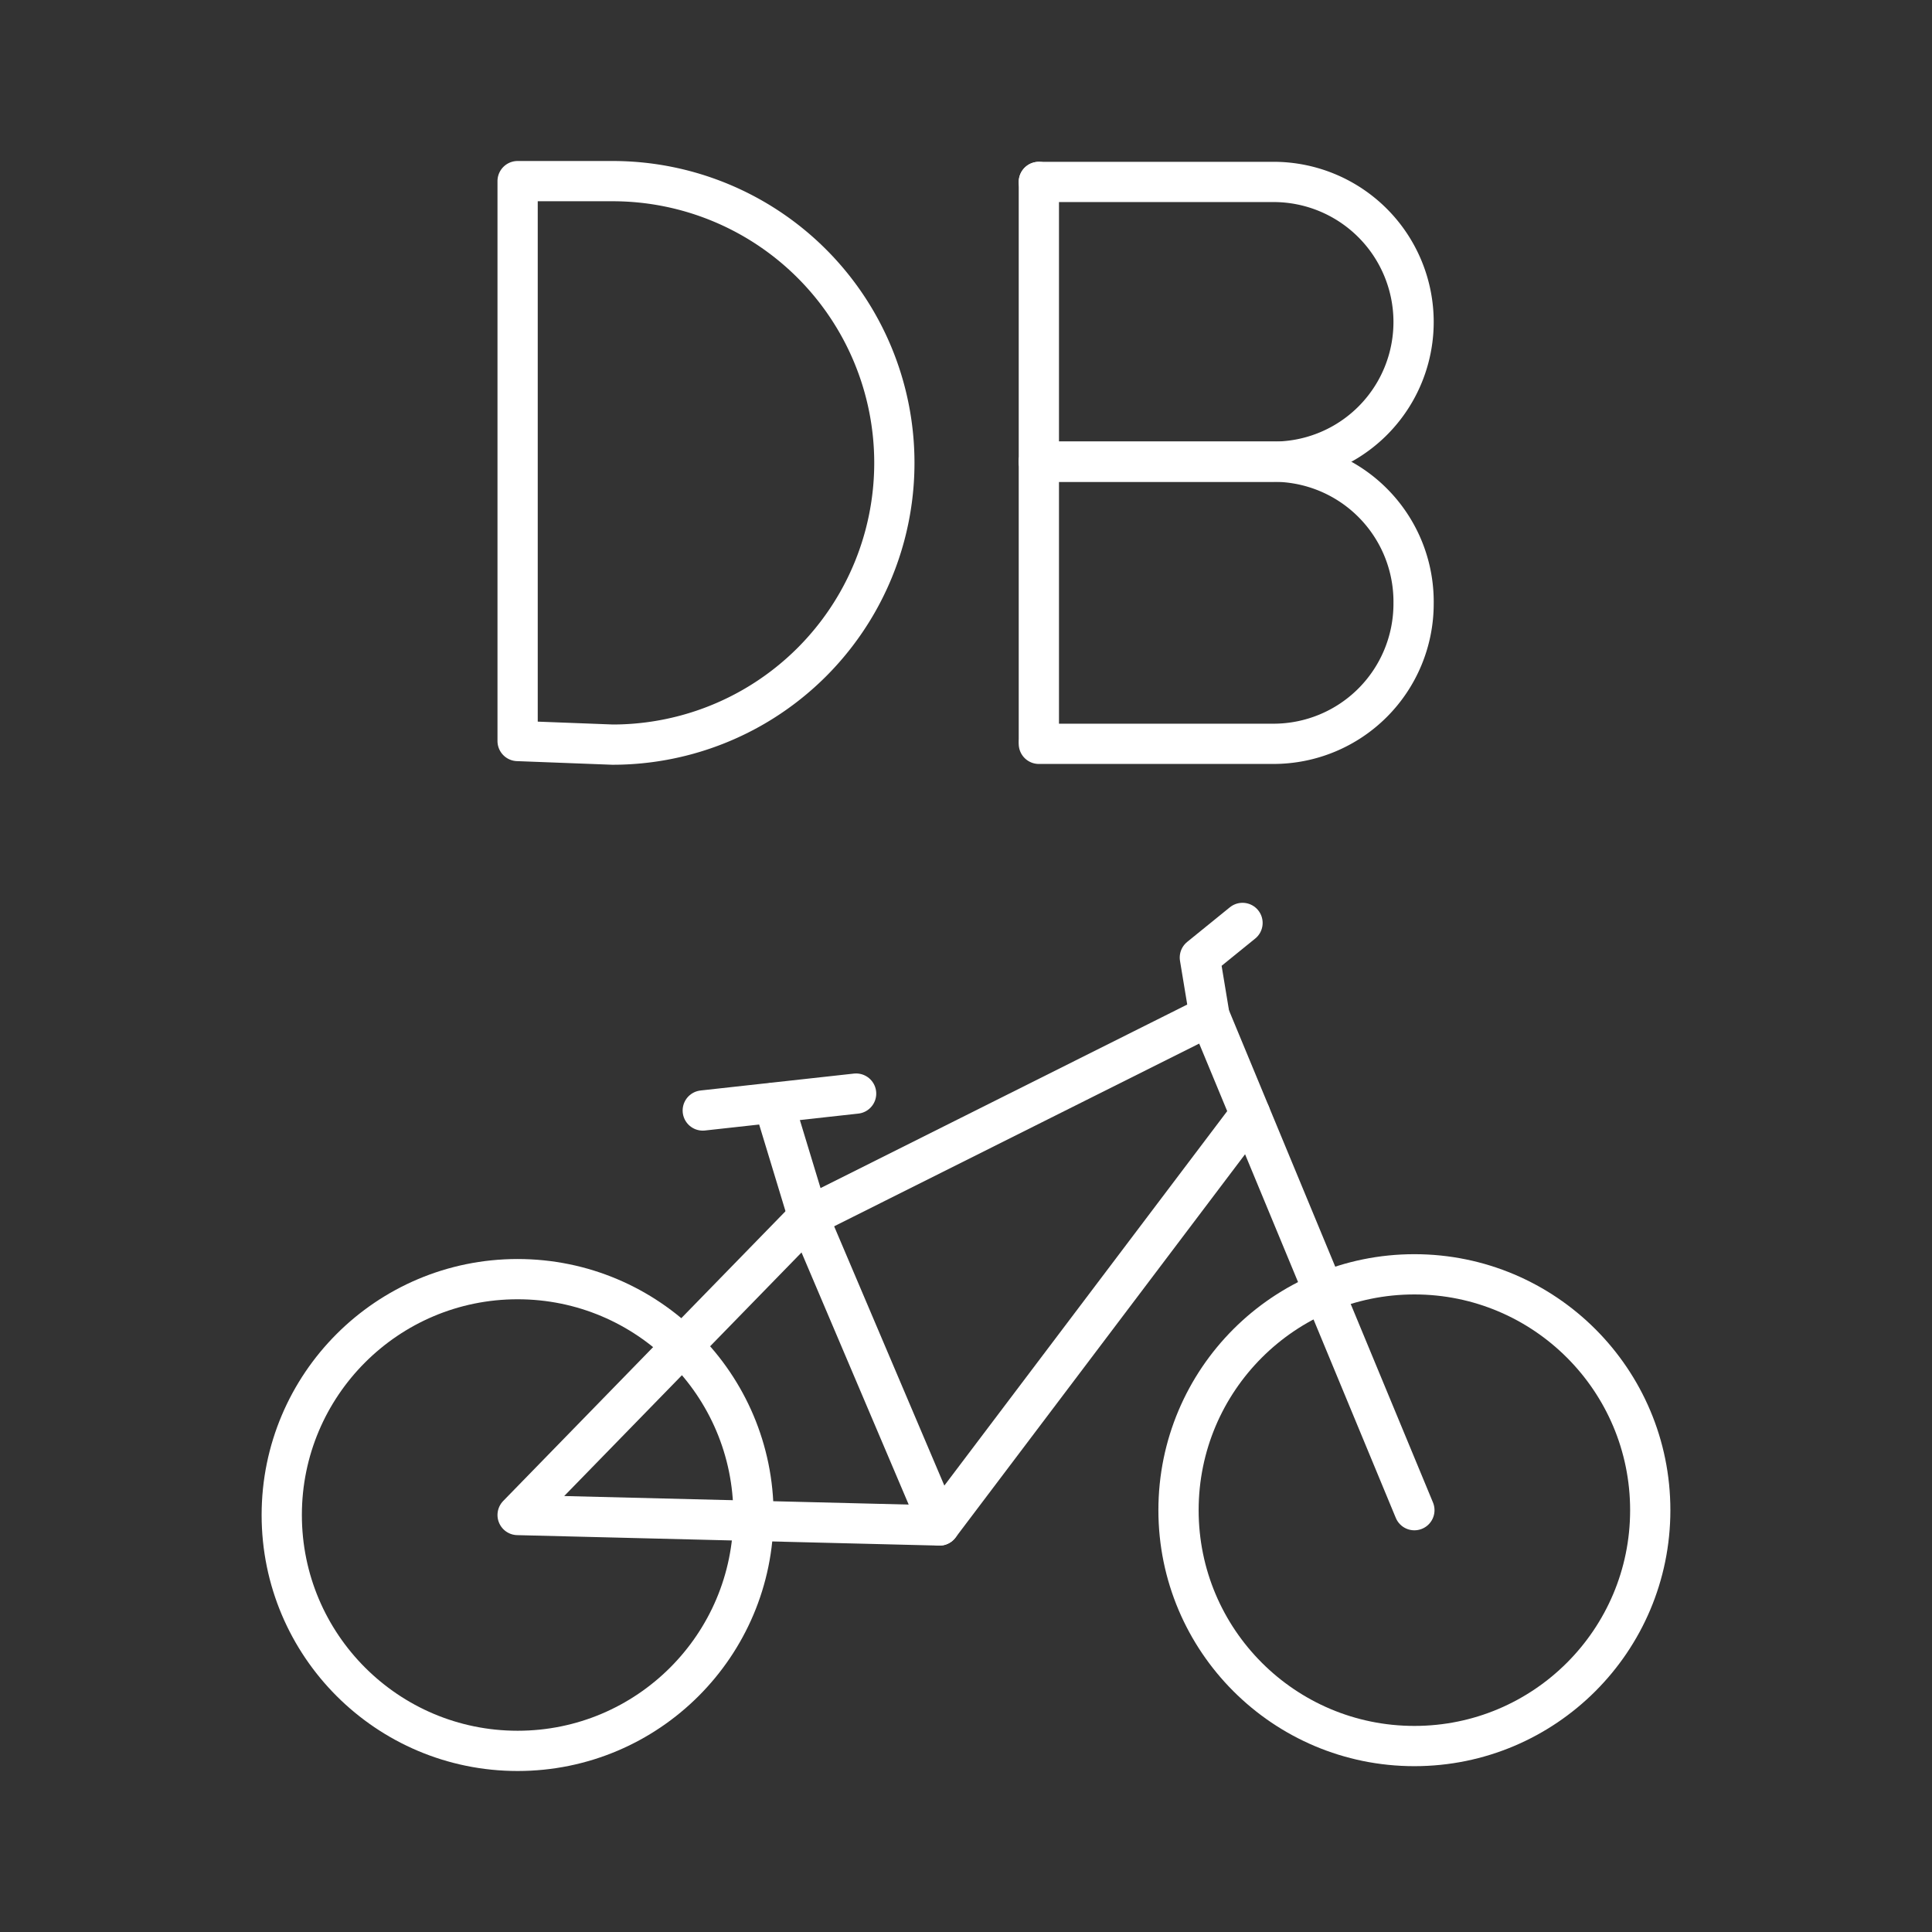 <svg id="Layer_2" data-name="Layer 2" xmlns="http://www.w3.org/2000/svg" viewBox="0 0 48 48"><rect x="0" y="0" width="48" height="48" fill="#333333" stroke="none"/><defs><style>.cls-1{fill:none;stroke:#fff;stroke-linecap:round;stroke-linejoin:round;}</style></defs><circle class="cls-1" cx="35.14" cy="37.52" r="5.86"/><circle class="cls-1" cx="12.86" cy="37.64" r="5.86"/><polyline class="cls-1" points="35.14 37.52 30.05 25.24 29.81 23.79 30.87 22.93"/><polyline class="cls-1" points="30.05 25.24 20.08 30.23 12.86 37.64 23.34 37.9 31.06 27.68"/><polyline class="cls-1" points="19.22 27.4 20.08 30.23 23.34 37.9"/><line class="cls-1" x1="17.46" y1="27.59" x2="21.27" y2="27.17"/><line class="cls-1" x1="25.81" y1="18.38" x2="25.81" y2="4.52"/><path class="cls-1" d="M25.81,4.52h5.83A3.48,3.48,0,0,1,35.12,8h0a3.47,3.47,0,0,1-3.48,3.47H25.81"/><path class="cls-1" d="M25.81,11.47h5.83A3.48,3.48,0,0,1,35.12,15h0a3.48,3.48,0,0,1-3.48,3.48H25.81"/><path class="cls-1" d="M12.86,18.41V4.5h2.36a7,7,0,0,1,7,7h0a7,7,0,0,1-7,7Z"/></svg>